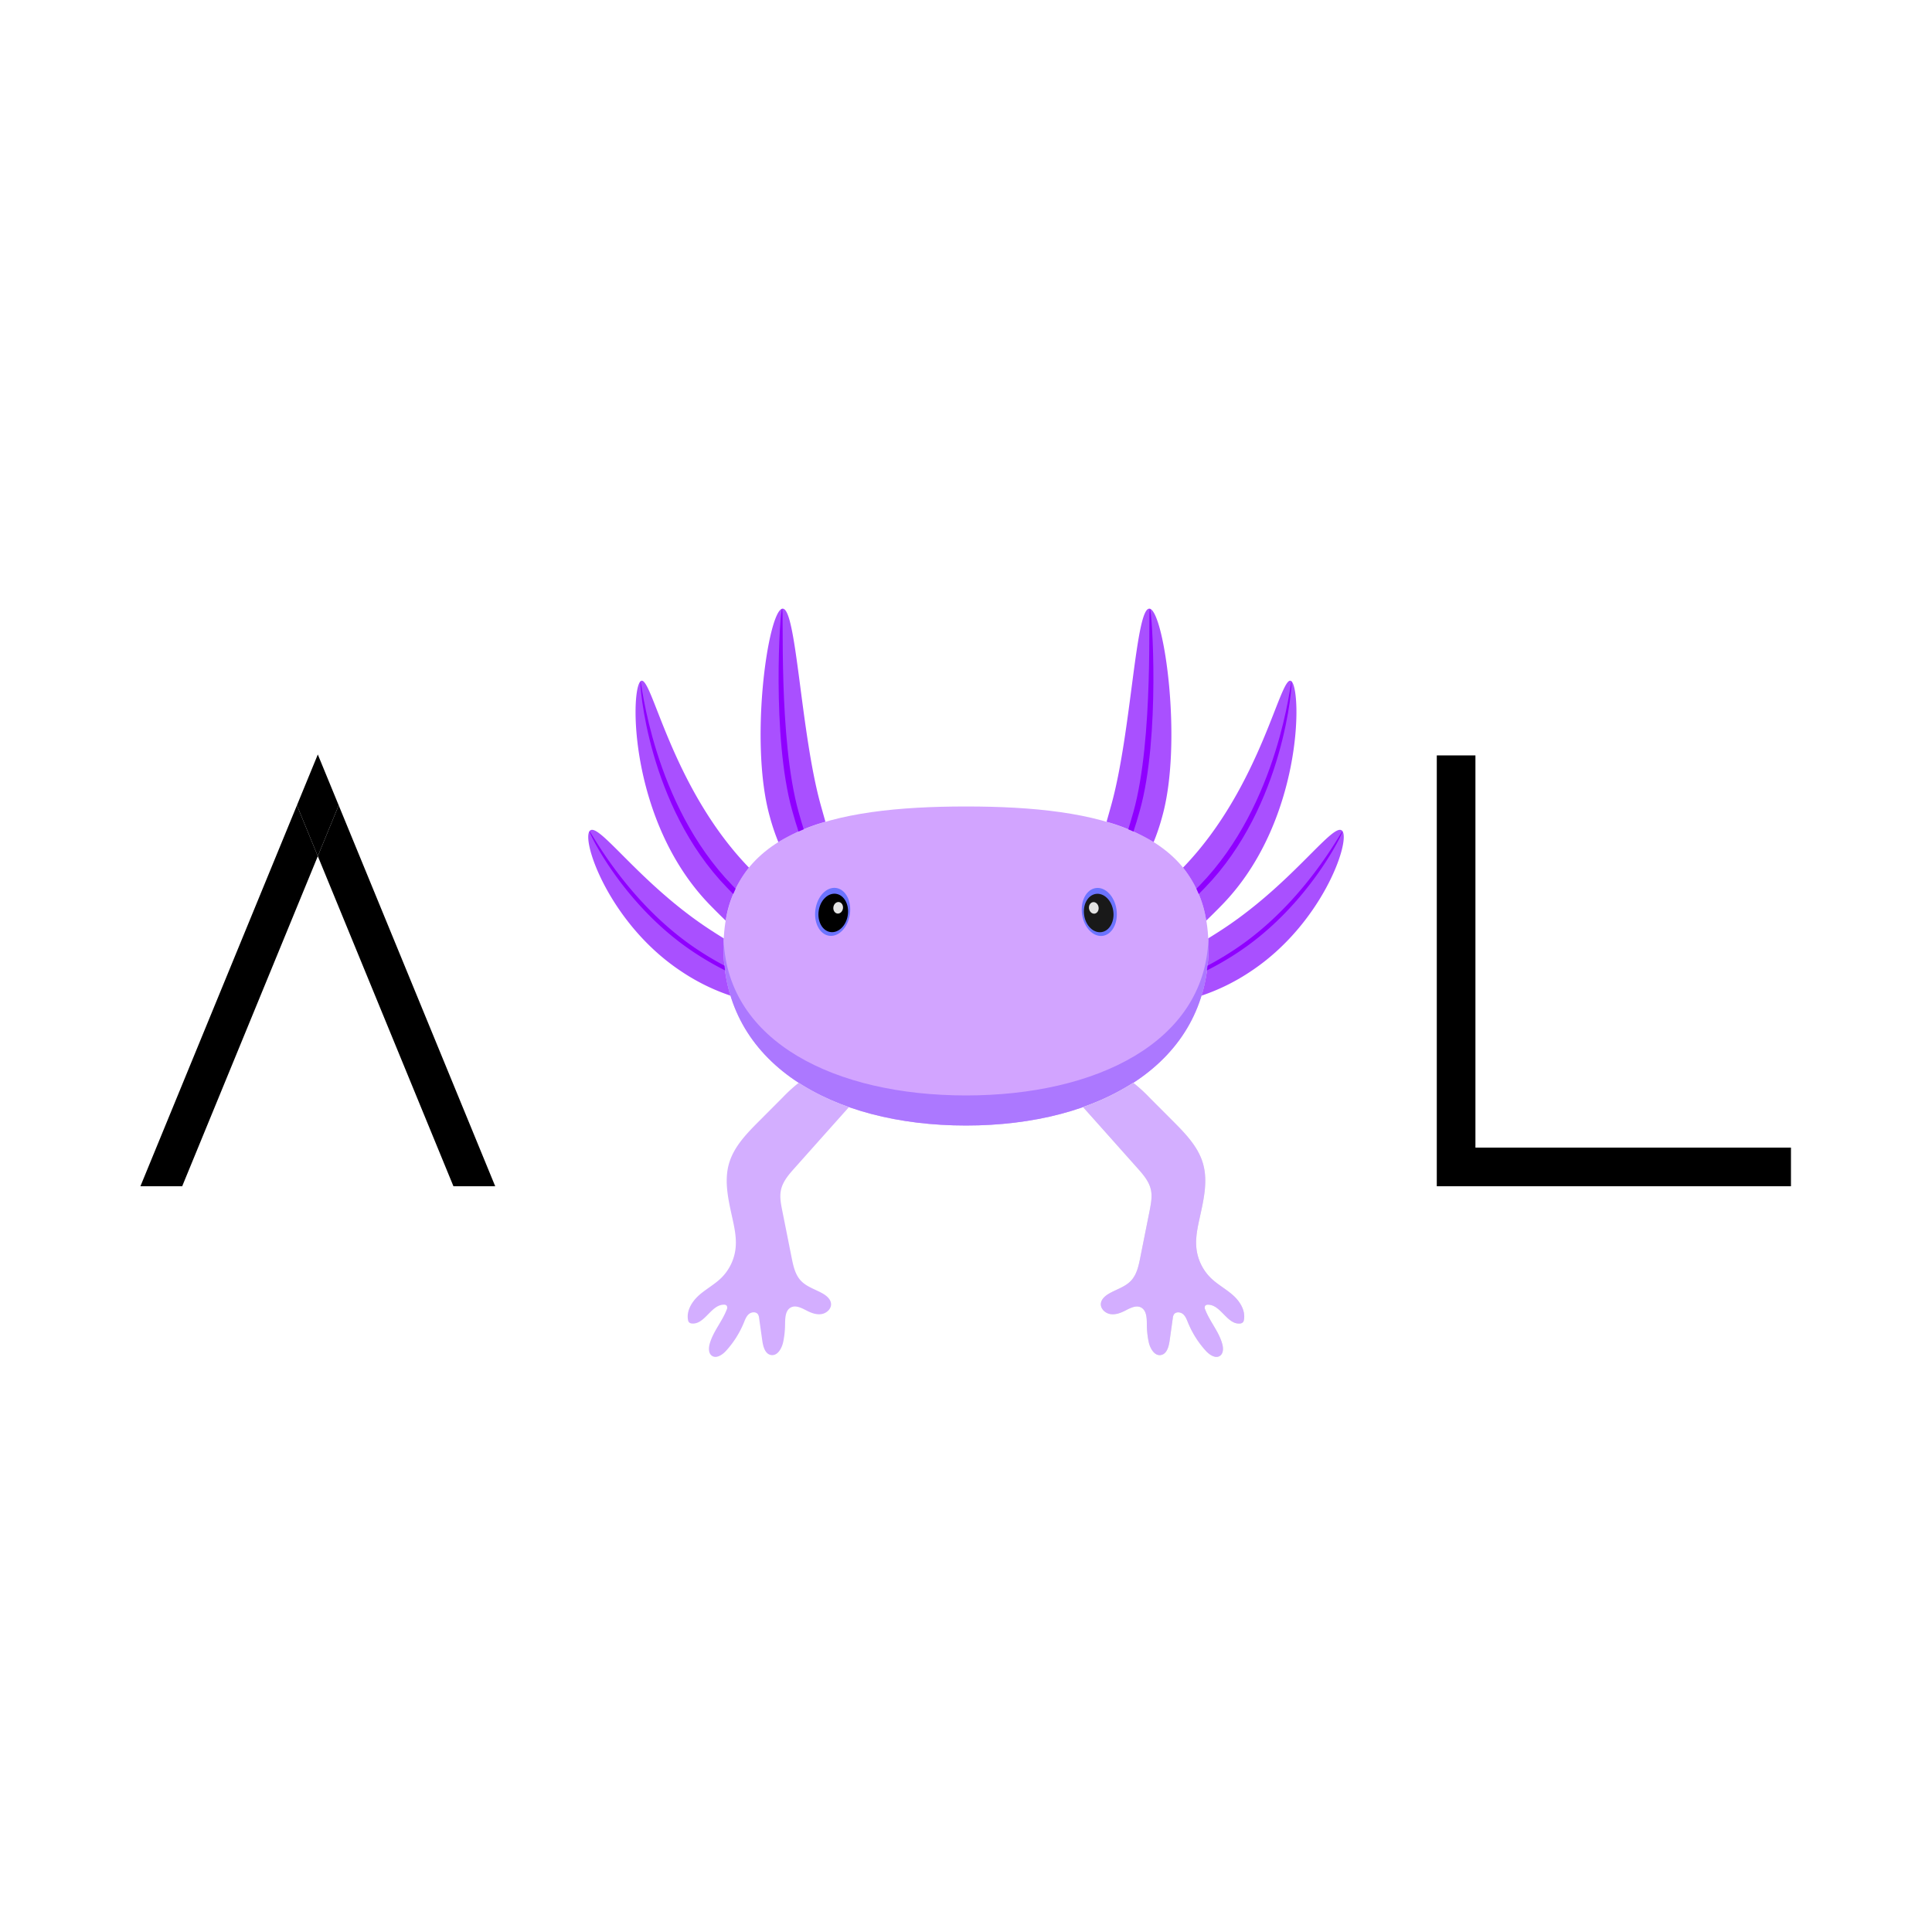 <svg xmlns="http://www.w3.org/2000/svg" viewBox="0 0 1000 1000"><defs><style>.cls-1{fill:#d2a4ff;}.cls-2{fill:#ac78ff;}.cls-3{fill:#6c73ff;}.cls-4{fill:#191919;}.cls-5{fill:#e4e4e4;}.cls-6{fill:#a950ff;}.cls-7{fill:#8f00ff;}.cls-8{fill:#d3aeff;}</style></defs><g id="Слой_1" data-name="Слой 1"><path class="cls-1" d="M625.5,490.35c0,60.2-56.19,92.22-125.5,92.22s-125.5-32-125.5-92.22,56.18-72.92,125.5-72.92S625.5,430.15,625.5,490.35Z"/><path class="cls-2" d="M500,567c-67.91,0-123.21-27.84-125.42-80.24-.05,1.18-.08,2.37-.08,3.59,0,60.2,56.19,92.22,125.5,92.22s125.5-32,125.5-92.22c0-1.22,0-2.41-.08-3.59C623.21,539.16,567.91,567,500,567Z"/><ellipse class="cls-3" cx="569" cy="472" rx="9" ry="12.5" transform="translate(-63.26 88.87) rotate(-8.46)"/><ellipse class="cls-4" cx="568.7" cy="472.55" rx="7.62" ry="10" transform="translate(-63.35 88.83) rotate(-8.46)"/><ellipse class="cls-5" cx="566.16" cy="469.9" rx="2.5" ry="3" transform="translate(-62.98 88.43) rotate(-8.46)"/><ellipse class="cls-3" cx="431" cy="472" rx="12.5" ry="9" transform="translate(-99.29 828.85) rotate(-81.54)"/><ellipse cx="431.3" cy="472.55" rx="10" ry="7.62" transform="translate(-99.57 829.62) rotate(-81.54)"/><ellipse class="cls-5" cx="433.84" cy="469.9" rx="3" ry="2.5" transform="translate(-94.78 829.86) rotate(-81.54)"/><path class="cls-6" d="M597.12,435.87a112,112,0,0,0,4.43-13.17c10.67-38.05,1.1-105.53-6.35-107.61s-9.46,64-20.12,102l-2.32,8.26A97.29,97.29,0,0,1,597.12,435.87Z"/><path class="cls-7" d="M584,429.25c.91.37,1.81.75,2.69,1.14,1-2.95,2.07-6.55,3.3-10.93,10.67-38,6.28-104.08,5.21-104.37s2.1,67.2-8.57,105.25C585.66,423.78,584.79,426.73,584,429.25Z"/><path class="cls-6" d="M402.88,435.87a112,112,0,0,1-4.43-13.17c-10.67-38.05-1.1-105.53,6.35-107.61s9.46,64,20.12,102l2.32,8.26A97.29,97.29,0,0,0,402.88,435.87Z"/><path class="cls-7" d="M416,429.25c-.91.37-1.81.75-2.69,1.14-1-2.95-2.07-6.55-3.3-10.93-10.67-38-6.28-104.08-5.21-104.37s-2.1,67.2,8.57,105.25C414.34,423.78,415.21,426.73,416,429.25Z"/><path class="cls-6" d="M668.5,352.67c-5.51-5.35-15.09,53.92-56.16,96.41a57.8,57.8,0,0,1,12,27.43c2.67-2.57,5.41-5.29,8.24-8.2C673.93,425.8,674,358.05,668.5,352.67Z"/><path class="cls-7" d="M620.48,462.74l3.13-3.19c41.3-42.51,45.45-106.34,44.89-106.88s-6.27,63.12-47.58,105.63l-1.66,1.7C619.69,460.9,620.09,461.81,620.48,462.74Z"/><path class="cls-6" d="M331.5,352.67c5.51-5.35,15.09,53.92,56.16,96.41a57.8,57.8,0,0,0-12.05,27.43c-2.67-2.57-5.41-5.29-8.24-8.2C326.07,425.8,326,358.05,331.5,352.67Z"/><path class="cls-7" d="M379.52,462.74l-3.13-3.19C335.09,417,330.94,353.21,331.5,352.67s6.27,63.12,47.58,105.63l1.66,1.7C380.31,460.9,379.91,461.81,379.52,462.74Z"/><path class="cls-6" d="M694.9,430.26c-4-6-24.81,25.9-61,50-2.94,1.95-5.77,3.75-8.52,5.44.08,1.53.13,3.09.13,4.69a85.32,85.32,0,0,1-3.59,24.95,106.48,106.48,0,0,0,25.76-12.77C683.87,478.47,698.9,436.29,694.9,430.26Z"/><path class="cls-7" d="M639.2,491.37A162.76,162.76,0,0,1,625,499.83c-.09.82-.18,1.63-.29,2.44a154.25,154.25,0,0,0,16.42-9.56c36.2-24.06,54.16-61.84,53.76-62.45S675.4,467.32,639.2,491.37Z"/><path class="cls-6" d="M305.1,430.26c4-6,24.81,25.9,61,50,2.94,1.95,5.77,3.75,8.52,5.44-.08,1.53-.13,3.09-.13,4.69a85.32,85.32,0,0,0,3.59,24.95,106.48,106.48,0,0,1-25.76-12.77C316.13,478.47,301.1,436.29,305.1,430.26Z"/><path class="cls-7" d="M360.8,491.37A162.76,162.76,0,0,0,375,499.83c.09.82.18,1.63.29,2.44a154.25,154.25,0,0,1-16.42-9.56c-36.2-24.06-54.16-61.84-53.76-62.45S324.6,467.32,360.8,491.37Z"/><path class="cls-5" d="M638.28,670.48c-3.62-3.24-8-5.55-11.5-8.93A25.44,25.44,0,0,1,619.26,646c-.51-4.89.43-9.81,1.48-14.62,2.1-9.65,4.67-19.75,1.9-29.23-2.53-8.66-9.13-15.44-15.5-21.83q-6.12-6.14-12.25-12.28a79.86,79.86,0,0,0-8.33-7.6,122.75,122.75,0,0,1-26,12.57q14.09,15.78,28.16,31.58c3,3.36,6.11,6.94,7,11.35.75,3.48,0,7.07-.64,10.56q-2.46,12.27-4.9,24.55c-.84,4.19-1.79,8.61-4.68,11.74-3,3.3-7.65,4.56-11.53,6.81-2,1.17-4,2.93-4.17,5.25-.17,2.67,2.35,4.93,5,5.33s5.29-.61,7.66-1.83c2.57-1.32,5.59-2.94,8.14-1.61,2.88,1.5,3,5.48,3,8.72a46.28,46.28,0,0,0,.92,8.94c.69,3.44,3,7.58,6.4,6.95,3-.55,4-4.24,4.45-7.25q.84-5.92,1.67-11.86a4.61,4.61,0,0,1,.55-1.87c.94-1.49,3.3-1.37,4.67-.25s2,2.87,2.67,4.5a49.5,49.5,0,0,0,9.34,14.7c1.88,2,4.89,4,7.17,2.46,1.81-1.24,1.79-3.92,1.22-6.05-1.71-6.45-6.48-11.66-8.85-17.89a2.09,2.09,0,0,1,0-2,1.83,1.83,0,0,1,1.48-.53c6.58,0,9.87,10.27,16.44,9.74a2.32,2.32,0,0,0,1.64-.69,2.52,2.52,0,0,0,.46-1.12C644.79,678.49,641.89,673.73,638.28,670.48Z"/><path class="cls-8" d="M638.28,670.48c-3.62-3.24-8-5.55-11.5-8.93A25.44,25.44,0,0,1,619.26,646c-.51-4.89.43-9.81,1.48-14.62,2.1-9.65,4.67-19.75,1.9-29.23-2.53-8.66-9.13-15.44-15.5-21.83q-6.12-6.14-12.25-12.28a79.86,79.86,0,0,0-8.33-7.6,122.75,122.75,0,0,1-26,12.57q14.09,15.78,28.16,31.58c3,3.36,6.11,6.94,7,11.35.75,3.48,0,7.07-.64,10.56q-2.46,12.27-4.9,24.55c-.84,4.19-1.79,8.61-4.68,11.74-3,3.3-7.65,4.56-11.53,6.81-2,1.17-4,2.93-4.17,5.25-.17,2.67,2.35,4.93,5,5.33s5.29-.61,7.66-1.83c2.57-1.32,5.59-2.94,8.14-1.61,2.88,1.5,3,5.48,3,8.72a46.28,46.28,0,0,0,.92,8.94c.69,3.44,3,7.58,6.4,6.95,3-.55,4-4.24,4.45-7.25q.84-5.92,1.67-11.86a4.61,4.61,0,0,1,.55-1.87c.94-1.49,3.3-1.37,4.67-.25s2,2.87,2.67,4.5a49.5,49.5,0,0,0,9.34,14.7c1.88,2,4.89,4,7.17,2.46,1.81-1.24,1.79-3.92,1.22-6.05-1.71-6.45-6.48-11.66-8.85-17.89a2.09,2.09,0,0,1,0-2,1.83,1.83,0,0,1,1.48-.53c6.58,0,9.87,10.27,16.44,9.74a2.32,2.32,0,0,0,1.64-.69,2.52,2.52,0,0,0,.46-1.12C644.79,678.49,641.89,673.73,638.28,670.48Z"/><path class="cls-8" d="M361.72,670.48c3.62-3.24,8-5.55,11.5-8.93A25.44,25.44,0,0,0,380.74,646c.51-4.89-.43-9.81-1.48-14.62-2.1-9.65-4.67-19.75-1.9-29.23,2.53-8.66,9.13-15.44,15.5-21.83q6.12-6.14,12.25-12.28a79.86,79.86,0,0,1,8.33-7.6,122.75,122.75,0,0,0,26,12.57q-14.08,15.78-28.16,31.58c-3,3.36-6.11,6.94-7.05,11.35-.75,3.48-.05,7.07.64,10.56q2.46,12.27,4.9,24.55c.84,4.19,1.79,8.61,4.68,11.74,3,3.3,7.65,4.56,11.53,6.81,2,1.17,4,2.93,4.17,5.25.17,2.67-2.35,4.93-5,5.33s-5.29-.61-7.66-1.83c-2.57-1.32-5.59-2.94-8.14-1.61-2.88,1.5-2.95,5.48-3,8.72a46.28,46.28,0,0,1-.92,8.94c-.69,3.44-2.95,7.58-6.4,6.95-3-.55-4-4.24-4.45-7.25q-.84-5.92-1.67-11.86a4.61,4.61,0,0,0-.55-1.87c-.94-1.49-3.3-1.37-4.67-.25s-2,2.87-2.67,4.5a49.5,49.5,0,0,1-9.34,14.7c-1.88,2-4.89,4-7.17,2.46-1.81-1.24-1.79-3.92-1.22-6.05,1.71-6.45,6.48-11.66,8.85-17.89a2.09,2.09,0,0,0,0-2,1.83,1.83,0,0,0-1.48-.53c-6.58,0-9.87,10.27-16.44,9.74a2.32,2.32,0,0,1-1.64-.69,2.52,2.52,0,0,1-.46-1.12C355.21,678.49,358.11,673.73,361.72,670.48Z"/></g><g id="Слой_2" data-name="Слой 2"><polygon points="153.69 416.83 164.5 443.15 175.31 416.83 164.5 390.52 153.69 416.83"/><polygon points="175.31 416.83 164.5 443.15 234.7 614 256.32 614 175.31 416.83"/><polygon points="153.69 416.83 153.69 416.83 153.69 416.83 72.68 614 94.3 614 164.5 443.15 153.69 416.83"/><rect x="743.68" y="391" width="20" height="223"/><rect x="744" y="594" width="183" height="20"/></g></svg>